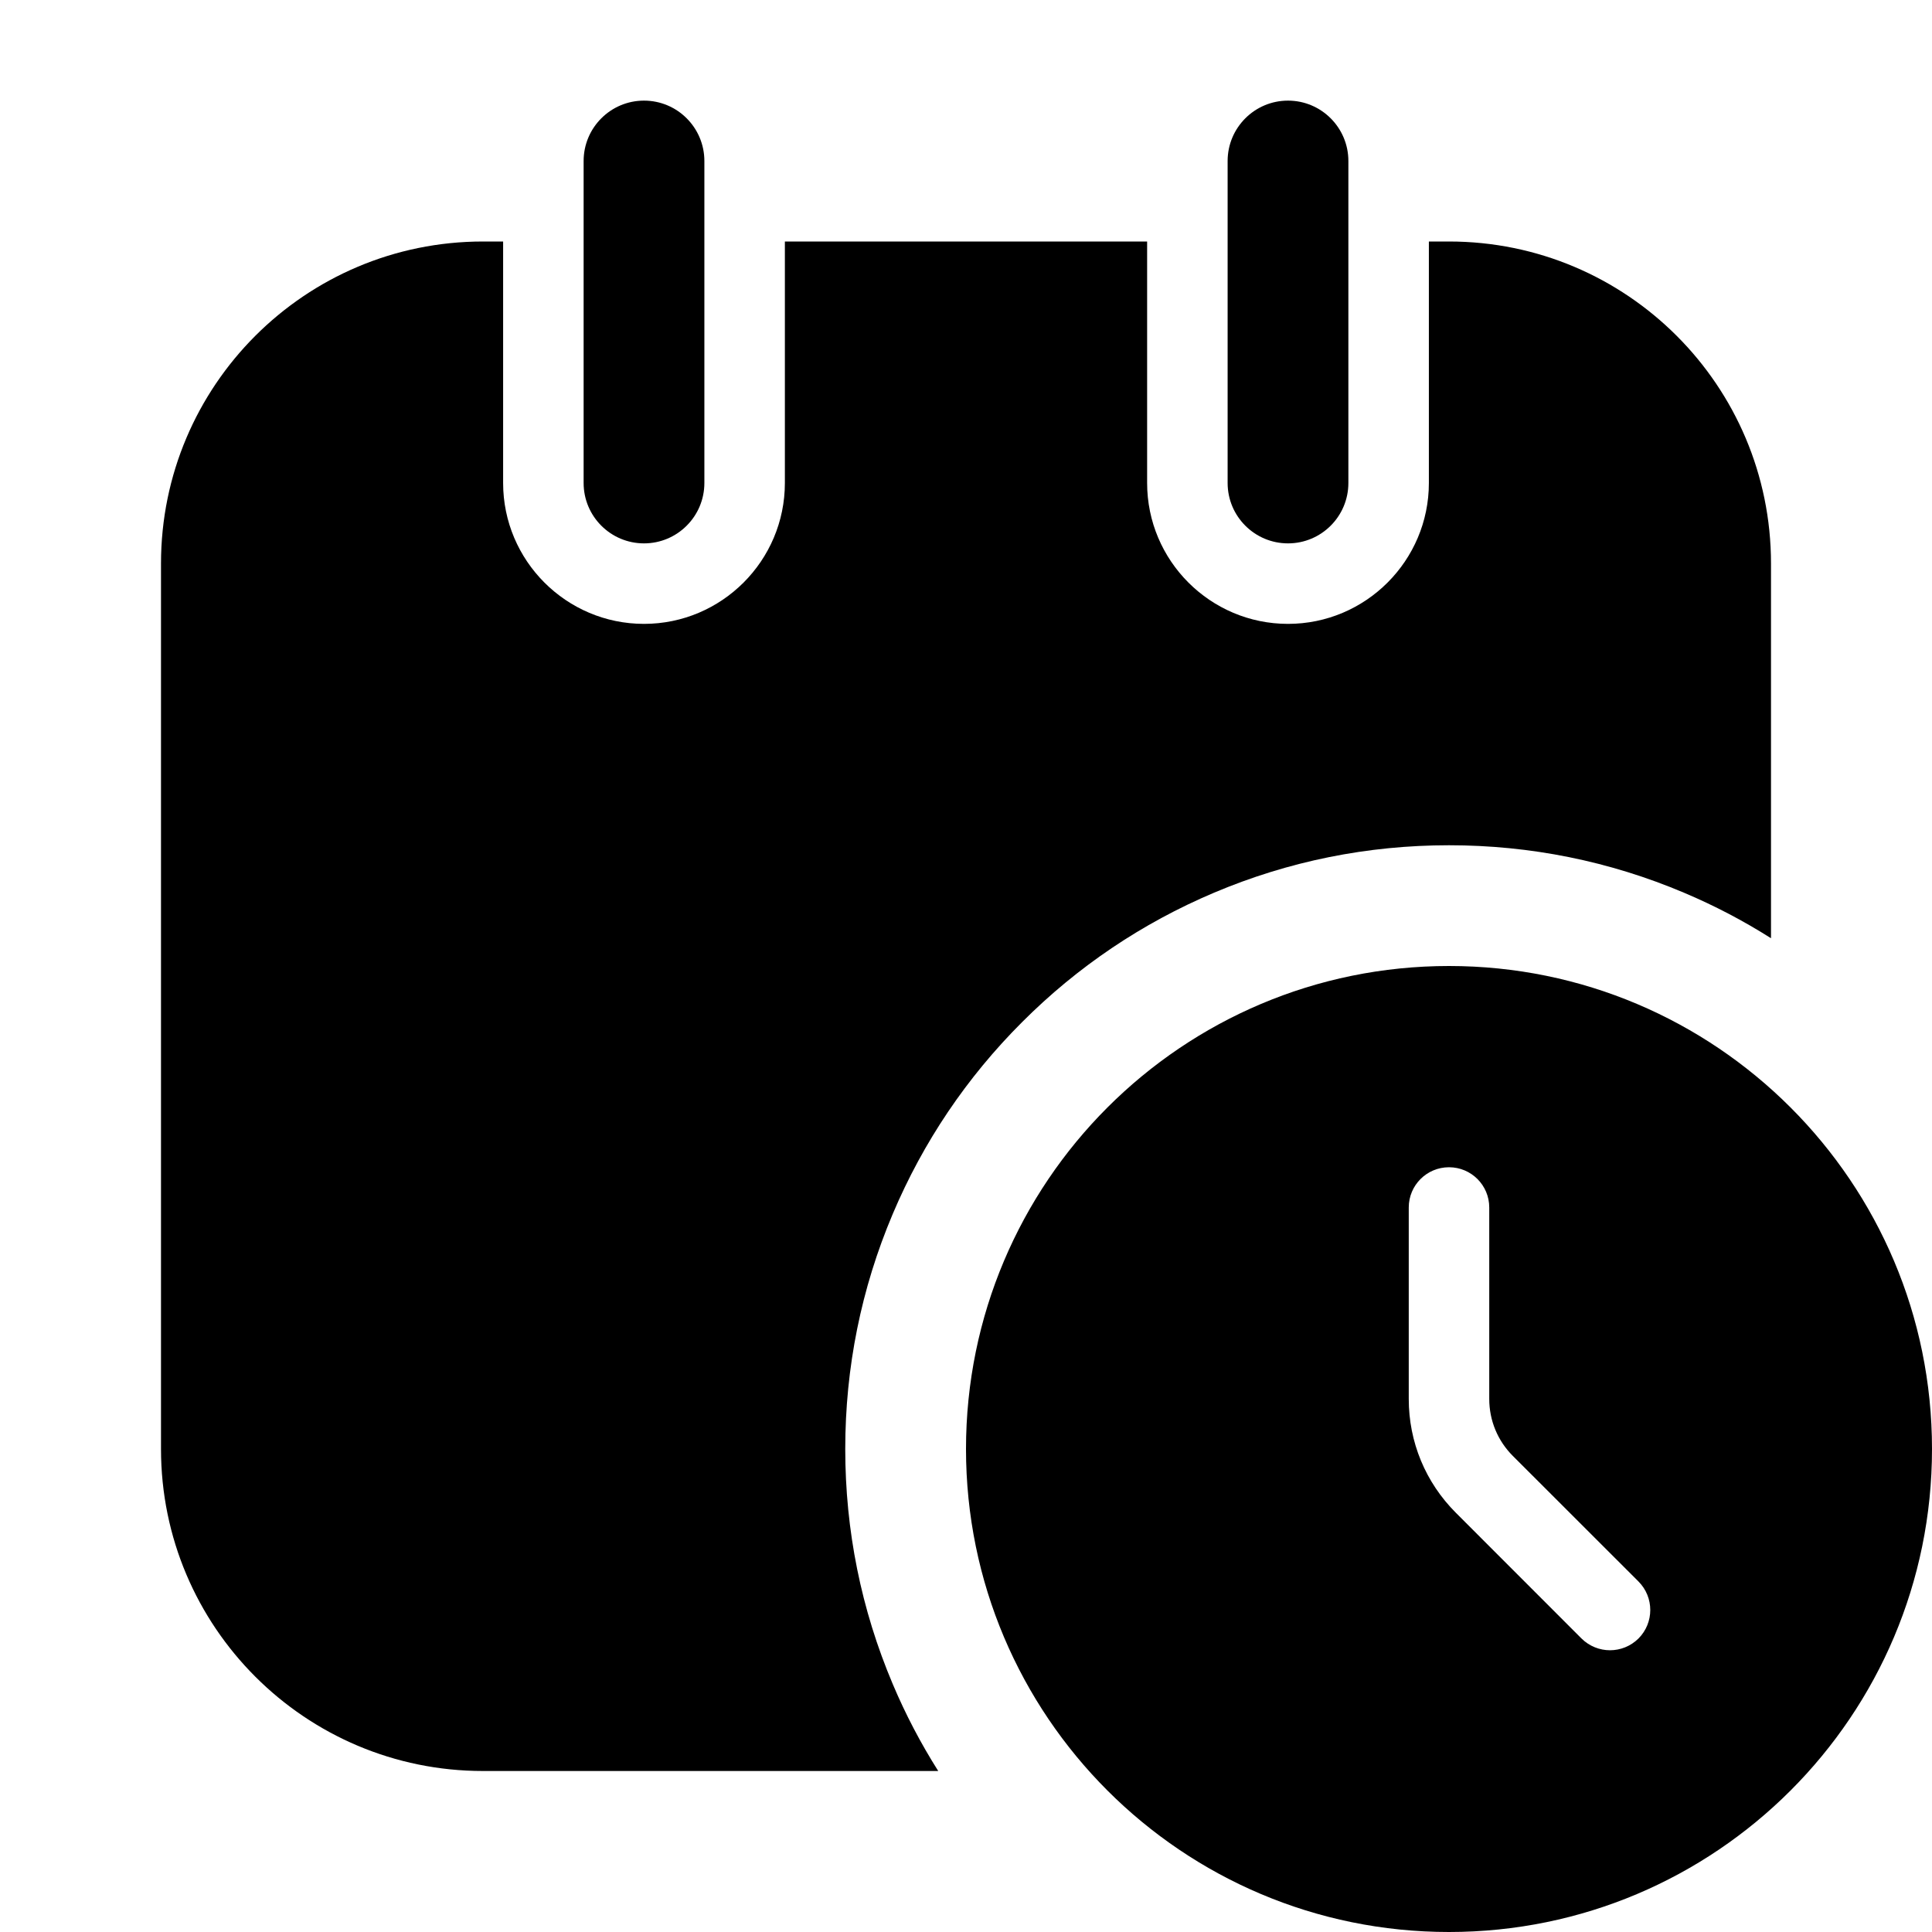<?xml version="1.0" encoding="UTF-8"?>
<svg xmlns:svg="http://www.w3.org/2000/svg" viewBox="0 0 24 24" fill="none">
<svg:path d="M8.75 2C8.75 1.586 8.414 1.25 8 1.25C7.586 1.25 7.25 1.586 7.25 2V6C7.25 6.414 7.586 6.75 8 6.75C8.414 6.75 8.75 6.414 8.75 6V2ZM16.75 2C16.75 1.586 16.414 1.25 16 1.25C15.586 1.25 15.25 1.586 15.25 2V6C15.25 6.414 15.586 6.75 16 6.75C16.414 6.75 16.75 6.414 16.75 6V2ZM11.09 20.92C10.698 19.994 10.5 19.012 10.5 18C10.5 16.988 10.698 16.006 11.09 15.08C11.468 14.187 12.008 13.385 12.697 12.697C13.385 12.008 14.187 11.468 15.08 11.09C16.006 10.698 16.988 10.5 18 10.5C19.012 10.5 19.994 10.698 20.92 11.09C21.297 11.249 21.657 11.438 22 11.655V7C22 4.791 20.209 3 18 3H17.75V6C17.75 6.965 16.965 7.75 16 7.75C15.035 7.75 14.25 6.965 14.25 6V3H9.75V6C9.75 6.965 8.965 7.75 8 7.75C7.035 7.75 6.25 6.965 6.25 6V3H6C3.791 3 2 4.791 2 7V18C2 20.209 3.791 22 6 22H11.655C11.438 21.657 11.249 21.297 11.09 20.92ZM12 18C12 14.686 14.686 12 18 12C21.314 12 24 14.686 24 18C24 21.314 21.314 24 18 24C14.686 24 12 21.314 12 18ZM20 20.5C20.128 20.5 20.256 20.451 20.354 20.354H20.354C20.549 20.158 20.549 19.842 20.354 19.646L18.793 18.086C18.604 17.897 18.5 17.645 18.5 17.378V15C18.5 14.723 18.276 14.5 18 14.5C17.724 14.5 17.5 14.723 17.5 15V17.378C17.5 17.913 17.708 18.415 18.086 18.793L19.646 20.354C19.744 20.451 19.872 20.5 20 20.5Z" fill="currentColor" fillRule="evenodd" clipRule="evenodd" />
</svg>
